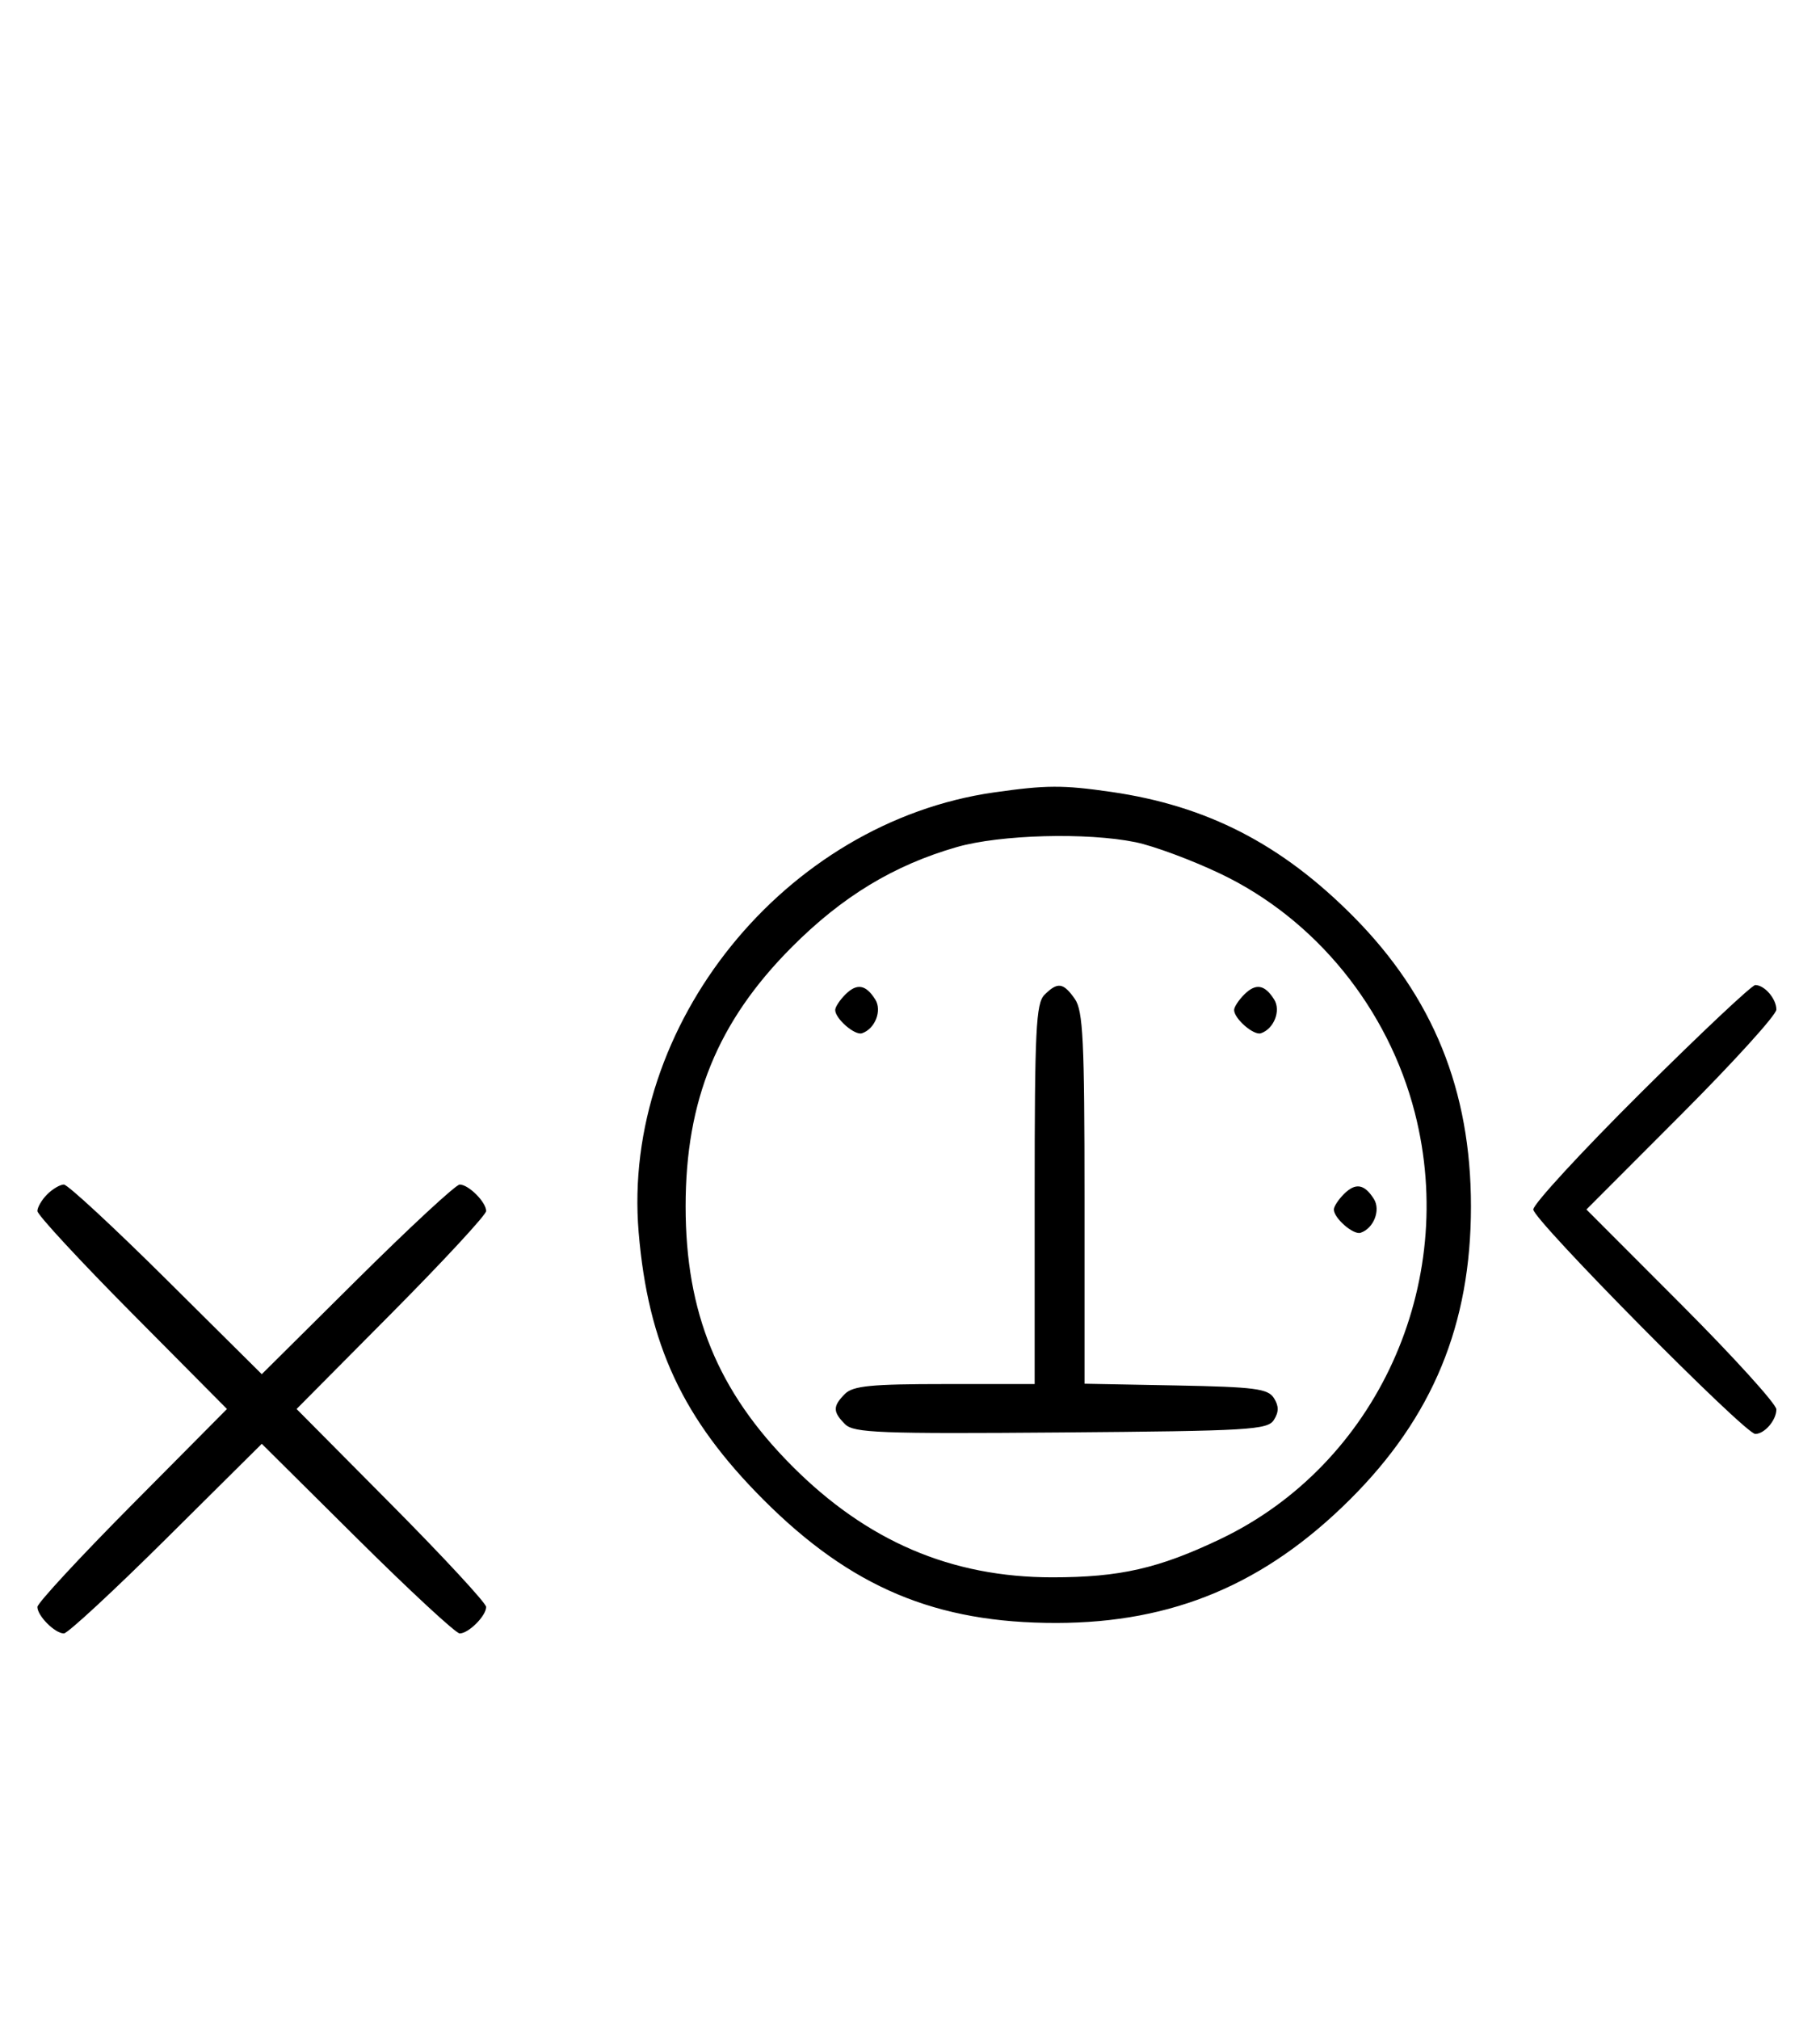 <svg xmlns="http://www.w3.org/2000/svg" width="292" height="324" viewBox="0 0 292 324" version="1.1">
	<path d="M 159.500 127.099 C 125.918 131.887, 99.664 164.374, 102.466 197.673 C 103.980 215.672, 109.543 227.590, 122.474 240.539 C 136.530 254.615, 150.156 260.346, 169.500 260.319 C 188.199 260.292, 202.950 254.089, 216.584 240.521 C 229.867 227.301, 236 212.448, 236 193.500 C 236 174.879, 229.913 159.885, 217.121 146.995 C 205.603 135.389, 193.653 129.243, 178.284 127.020 C 170.518 125.898, 167.851 125.909, 159.500 127.099 M 153.500 135.870 C 143.383 138.782, 135.105 143.806, 126.993 151.957 C 115.146 163.860, 110 176.442, 110 193.500 C 110 210.553, 115.144 223.132, 126.993 235.054 C 139.057 247.193, 152.600 253, 168.845 253 C 179.674 253, 185.916 251.576, 195.820 246.847 C 220.843 234.900, 234.032 205.996, 227.003 178.511 C 222.717 161.754, 211.079 147.438, 195.820 140.153 C 191.244 137.968, 185.115 135.690, 182.201 135.090 C 174.410 133.487, 160.459 133.866, 153.500 135.870 M 135.616 159.527 C 134.727 160.416, 134 161.529, 134 162 C 134 163.389, 137.140 166.120, 138.295 165.735 C 140.395 165.035, 141.549 162.094, 140.423 160.310 C 138.905 157.902, 137.474 157.669, 135.616 159.527 M 167.571 159.571 C 166.212 160.931, 166 165.242, 166 191.571 L 166 222 151.571 222 C 139.788 222, 136.855 222.288, 135.571 223.571 C 133.595 225.548, 133.598 226.455, 135.585 228.442 C 136.978 229.835, 141.159 229.995, 170.226 229.763 C 200.452 229.523, 203.377 229.350, 204.386 227.750 C 205.190 226.475, 205.191 225.525, 204.387 224.250 C 203.433 222.736, 201.314 222.463, 188.643 222.223 L 174 221.947 174 192.196 C 174 166.887, 173.768 162.113, 172.443 160.223 C 170.598 157.588, 169.678 157.465, 167.571 159.571 M 199.616 159.527 C 198.727 160.416, 198 161.529, 198 162 C 198 163.389, 201.140 166.120, 202.295 165.735 C 204.395 165.035, 205.549 162.094, 204.423 160.310 C 202.905 157.902, 201.474 157.669, 199.616 159.527 M 263.315 175.213 C 253.792 184.680, 246 193.134, 246 194 C 246 195.680, 279.953 230, 281.615 230 C 283.105 230, 285 227.795, 285 226.062 C 285 225.216, 278.143 217.656, 269.762 209.262 L 254.524 194 269.762 178.738 C 278.143 170.344, 285 162.784, 285 161.938 C 285 160.205, 283.105 158, 281.615 158 C 281.073 158, 272.838 165.746, 263.315 175.213 M 7.571 191.571 C 6.707 192.436, 6 193.640, 6 194.249 C 6 194.857, 12.844 202.250, 21.208 210.677 L 36.416 226 21.208 241.323 C 12.844 249.750, 6 257.143, 6 257.751 C 6 259.181, 8.819 262, 10.249 262 C 10.857 262, 18.250 255.156, 26.677 246.792 L 42 231.584 57.323 246.792 C 65.750 255.156, 73.143 262, 73.751 262 C 75.181 262, 78 259.181, 78 257.751 C 78 257.143, 71.156 249.750, 62.792 241.323 L 47.584 226 62.792 210.677 C 71.156 202.250, 78 194.857, 78 194.249 C 78 192.819, 75.181 190, 73.751 190 C 73.143 190, 65.750 196.844, 57.323 205.208 L 42 220.416 26.677 205.208 C 18.250 196.844, 10.857 190, 10.249 190 C 9.640 190, 8.436 190.707, 7.571 191.571 M 215.616 191.527 C 214.727 192.416, 214 193.529, 214 194 C 214 195.389, 217.140 198.120, 218.295 197.735 C 220.395 197.035, 221.549 194.094, 220.423 192.310 C 218.905 189.902, 217.474 189.669, 215.616 191.527 " stroke="none" fill="black" fill-rule="evenodd"/>
</svg>